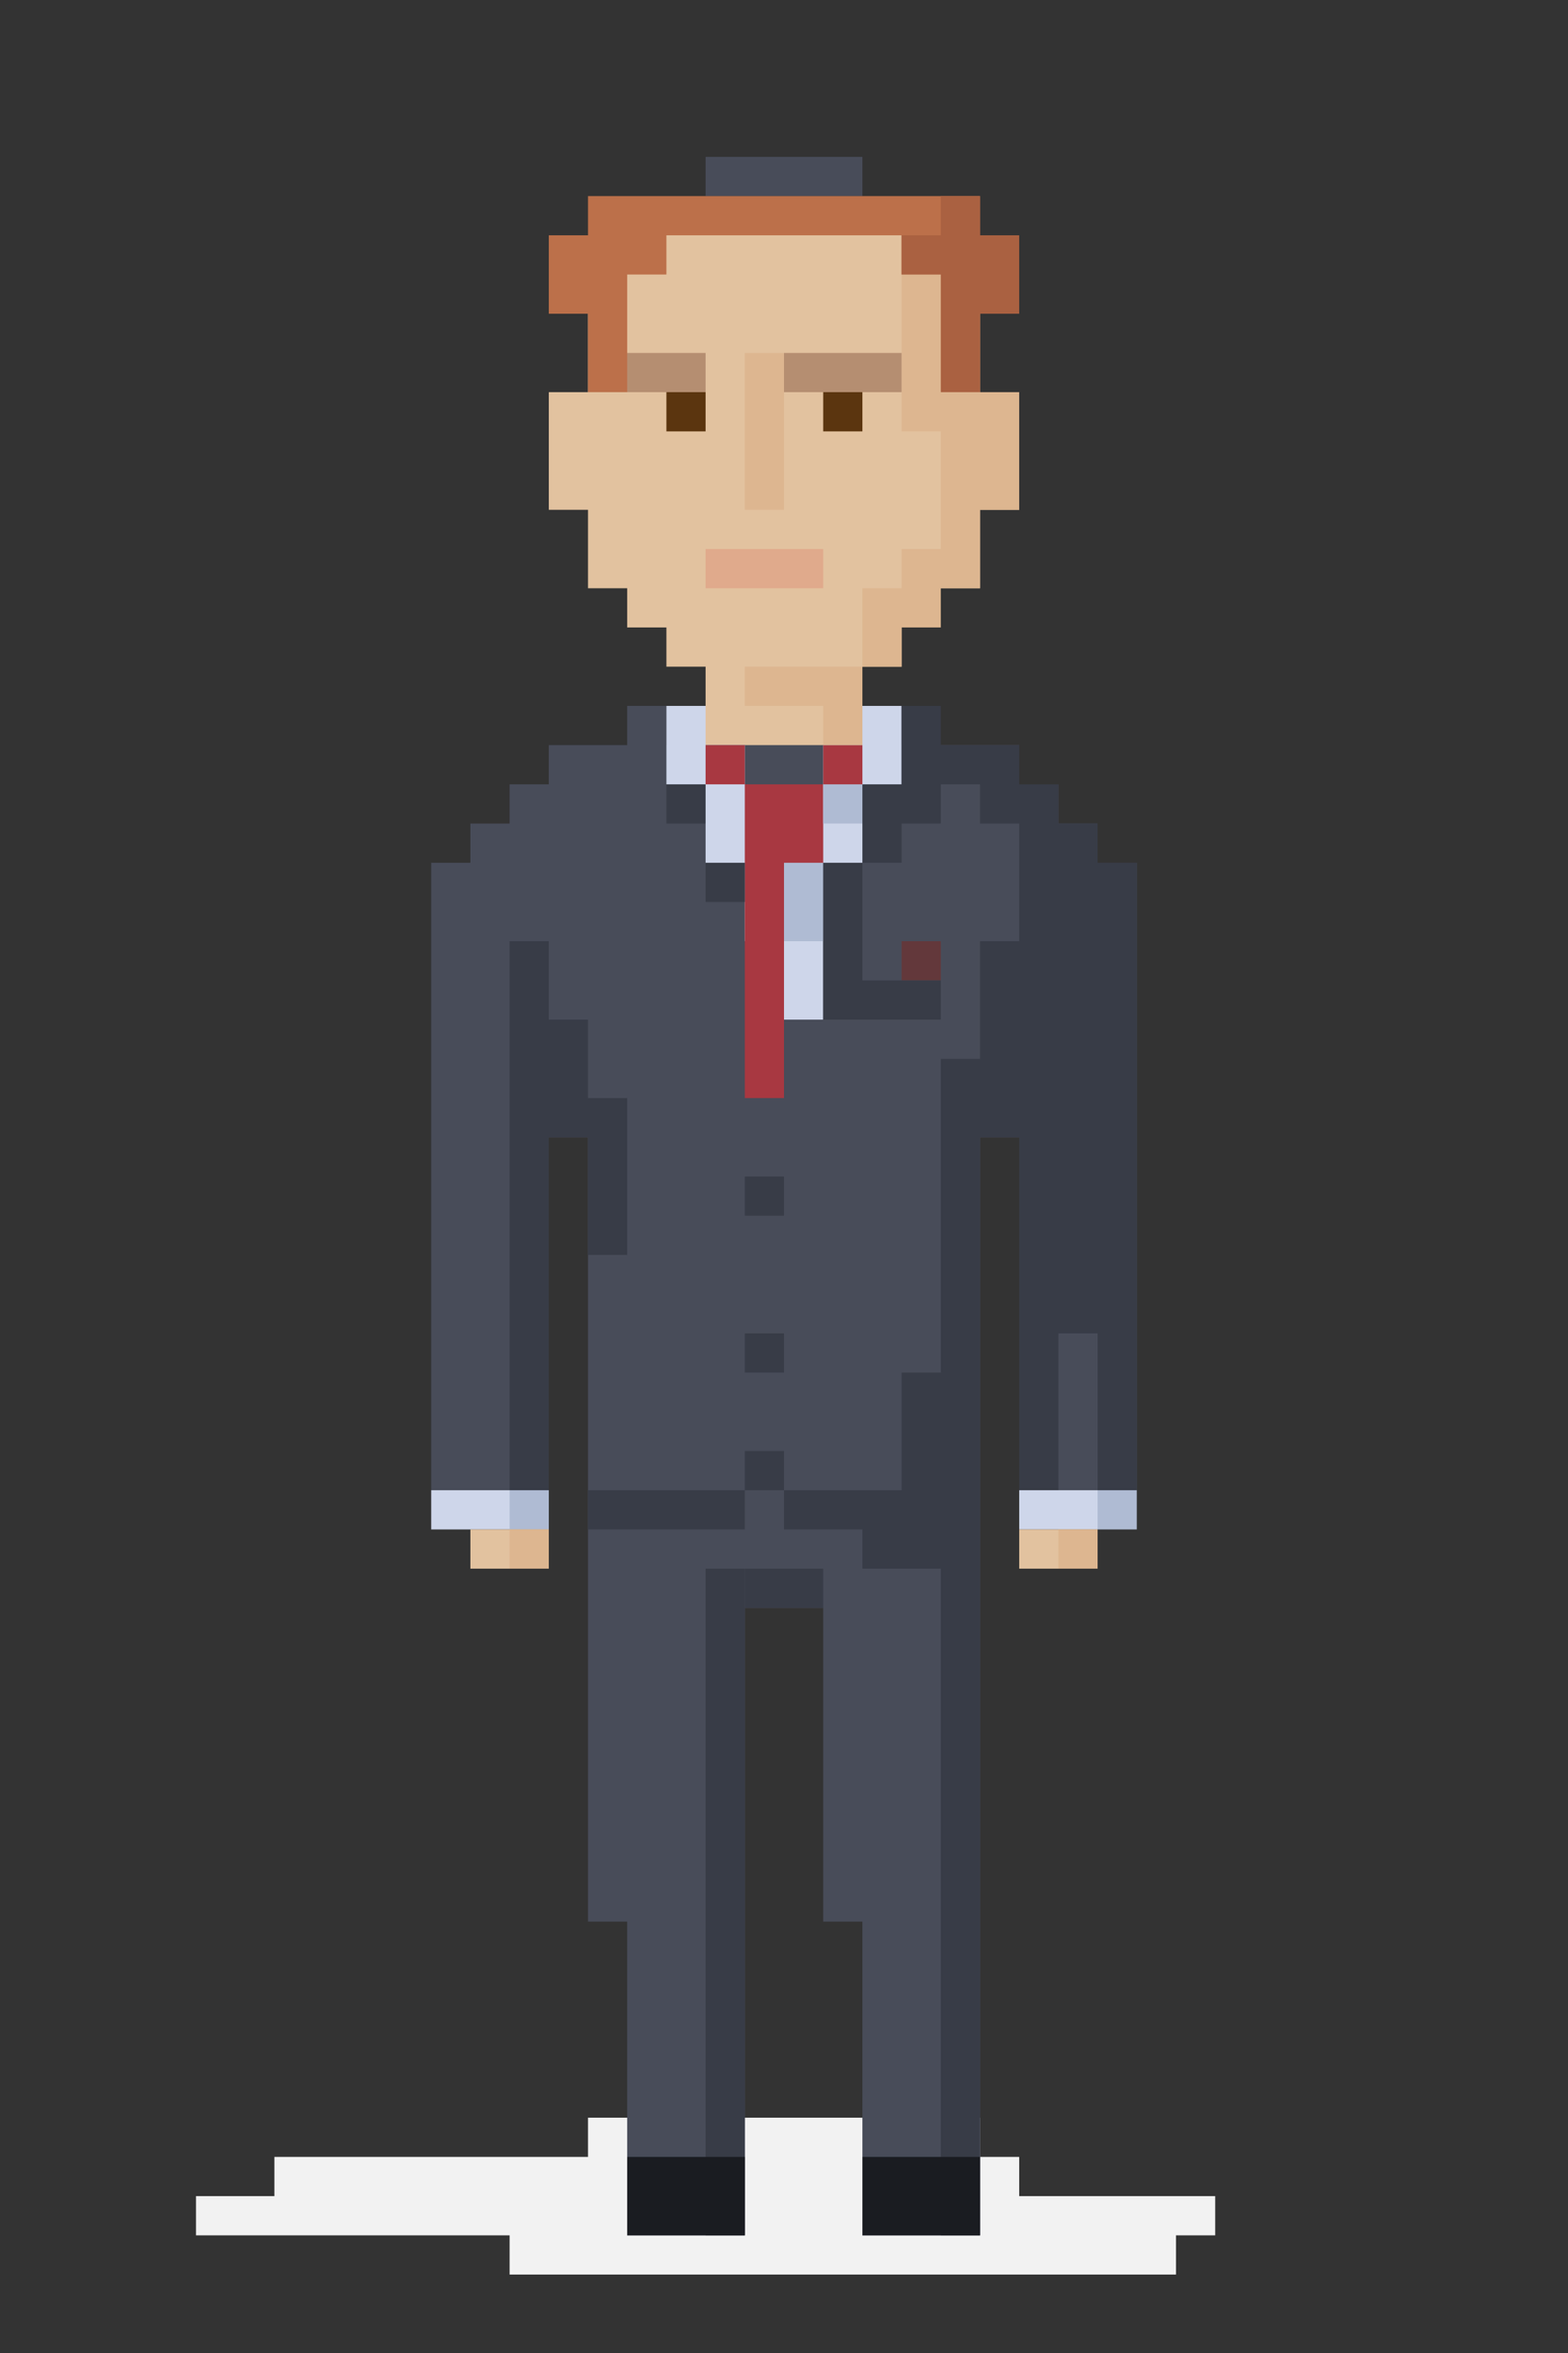 <svg xmlns="http://www.w3.org/2000/svg" viewBox="0 0 40 60"><rect x="0" y="0" width="40" height="60" fill="#333333" stroke="none"/><title>people</title><polygon points="24 7 24 6 16 6 16 7 15 7 15 10 14 10 14 13 15 13 15 15 16 15 16 16 17 16 17 17 18 17 18 19 19 19 19 20 21 20 21 19 22 19 22 17 23 17 23 16 24 16 24 15 25 15 25 7 24 7" style="fill:#e2c29f"/><polygon points="30 56 26 56 26 55 25 55 25 54 15 54 15 55 7 55 7 56 5 56 5 57 7 57 8 57 13 57 13 58 30 58 30 57 31 57 31 56 30 56" style="fill:#f2f2f2"/><rect x="23" y="18" width="1" height="1" style="fill:#484c59"/><polygon points="28 22 28 21 27 21 27 20 26 20 26 19 17 19 17 18 16 18 16 19 14 19 14 20 13 20 13 21 12 21 12 22 11 22 11 23 11 38 14 38 14 29 15 29 15 39 15 40 15 41 15 49 16 49 16 57 19 57 19 49 19 48 19 41 21 41 21 49 22 49 22 57 25 57 25 49 25 48 25 41 25 40 25 39 25 29 26 29 26 38 29 38 29 23 29 22 28 22" style="fill:#484c59"/><polygon points="21 19 21 20 19 20 19 19 18 19 18 22 19 22 19 24 20 24 20 26 21 26 21 24 21 22 22 22 22 19 21 19" style="fill:#ced6ea"/><rect x="21" y="19" width="1" height="1" style="fill:#a83841"/><rect x="18" y="19" width="1" height="1" style="fill:#a83841"/><polygon points="19 20 19 21 19 22 19 28 20 28 20 22 21 22 21 21 21 20 19 20" style="fill:#a83841"/><rect x="17" y="18" width="1" height="2" style="fill:#ced6ea"/><rect x="22" y="18" width="1" height="2" style="fill:#ced6ea"/><rect x="11" y="38" width="3" height="1" style="fill:#ced6ea"/><rect x="26" y="38" width="2" height="1" style="fill:#ced6ea"/><rect x="28" y="38" width="1" height="1" style="fill:#afbbd3"/><rect x="21" y="20" width="1" height="1" style="fill:#afbbd3"/><rect x="20" y="22" width="1" height="2" style="fill:#afbbd3"/><rect x="13" y="38" width="1" height="1" style="fill:#afbbd3"/><rect x="12" y="39" width="2" height="1" style="fill:#e2c29f"/><rect x="26" y="39" width="2" height="1" style="fill:#e2c29f"/><rect x="24" y="6" width="2" height="2" style="fill:#bc704a"/><rect x="24" y="8" width="1" height="2" style="fill:#bc704a"/><rect x="18" y="4" width="4" height="1" style="fill:#484c59"/><rect x="24" y="5" width="1" height="1" style="fill:#bc704a"/><rect x="25" y="10" width="1" height="3" style="fill:#e2c29f"/><rect x="21" y="10" width="1" height="1" style="fill:#5b350f"/><rect x="18" y="14" width="3" height="1" style="fill:#e0aa8c"/><rect x="17" y="10" width="1" height="1" style="fill:#5b350f"/><polygon points="23 5 17 5 15 5 15 6 14 6 14 8 15 8 15 10 16 10 16 8 16 7 17 7 17 6 23 6 23 7 24 7 24 5 23 5" style="fill:#bc704a"/><rect x="19" y="30" width="1" height="1" style="fill:#383c47"/><rect x="19" y="34" width="1" height="1" style="fill:#383c47"/><rect x="19" y="37" width="1" height="1" style="fill:#383c47"/><rect x="15" y="38" width="4" height="1" style="fill:#383c47"/><rect x="18" y="40" width="1" height="17" style="fill:#383c47"/><rect x="19" y="40" width="2" height="1" style="fill:#383c47"/><rect x="18" y="22" width="1" height="1" style="fill:#383c47"/><rect x="17" y="20" width="1" height="1" style="fill:#383c47"/><rect x="16" y="55" width="3" height="2" style="fill:#1a1c21"/><polygon points="19 17 19 18 21 18 21 19 22 19 22 18 22 17 19 17" style="fill:#ddb690"/><polygon points="25 10 24 10 24 7 23 7 23 11 24 11 24 14 23 14 23 15 22 15 22 17 23 17 23 16 24 16 24 15 25 15 25 13 26 13 26 10 25 10" style="fill:#ddb690"/><rect x="27" y="39" width="1" height="1" style="fill:#ddb690"/><rect x="13" y="39" width="1" height="1" style="fill:#ddb690"/><rect x="20" y="9" width="3" height="1" style="fill:#b58e71"/><rect x="16" y="9" width="2" height="1" style="fill:#b58e71"/><polygon points="25 6 25 5 24 5 24 6 23 6 23 7 24 7 24 10 25 10 25 8 26 8 26 6 25 6" style="fill:#aa6141"/><rect x="23" y="24" width="1" height="1" style="fill:#63383b"/><polygon points="28 22 28 21 27 21 27 20 26 20 26 19 24 19 24 18 23 18 23 20 22 20 22 22 23 22 23 21 24 21 24 20 25 20 25 21 26 21 26 22 26 24 25 24 25 27 24 27 24 35 23 35 23 38 20 38 20 39 22 39 22 40 24 40 24 57 25 57 25 29 26 29 26 32 26 38 27 38 27 34 28 34 28 38 29 38 29 34 29 24 29 22 28 22" style="fill:#383c47"/><polygon points="21 25 21 26 24 26 24 25 22 25 22 22 21 22 21 25" style="fill:#383c47"/><polygon points="15 28 15 26 14 26 14 24 13 24 13 38 14 38 14 29 15 29 15 32 16 32 16 28 15 28" style="fill:#383c47"/><rect x="19" y="9" width="1" height="4" style="fill:#ddb690"/><rect x="22" y="55" width="3" height="2" style="fill:#1a1c21"/></svg>